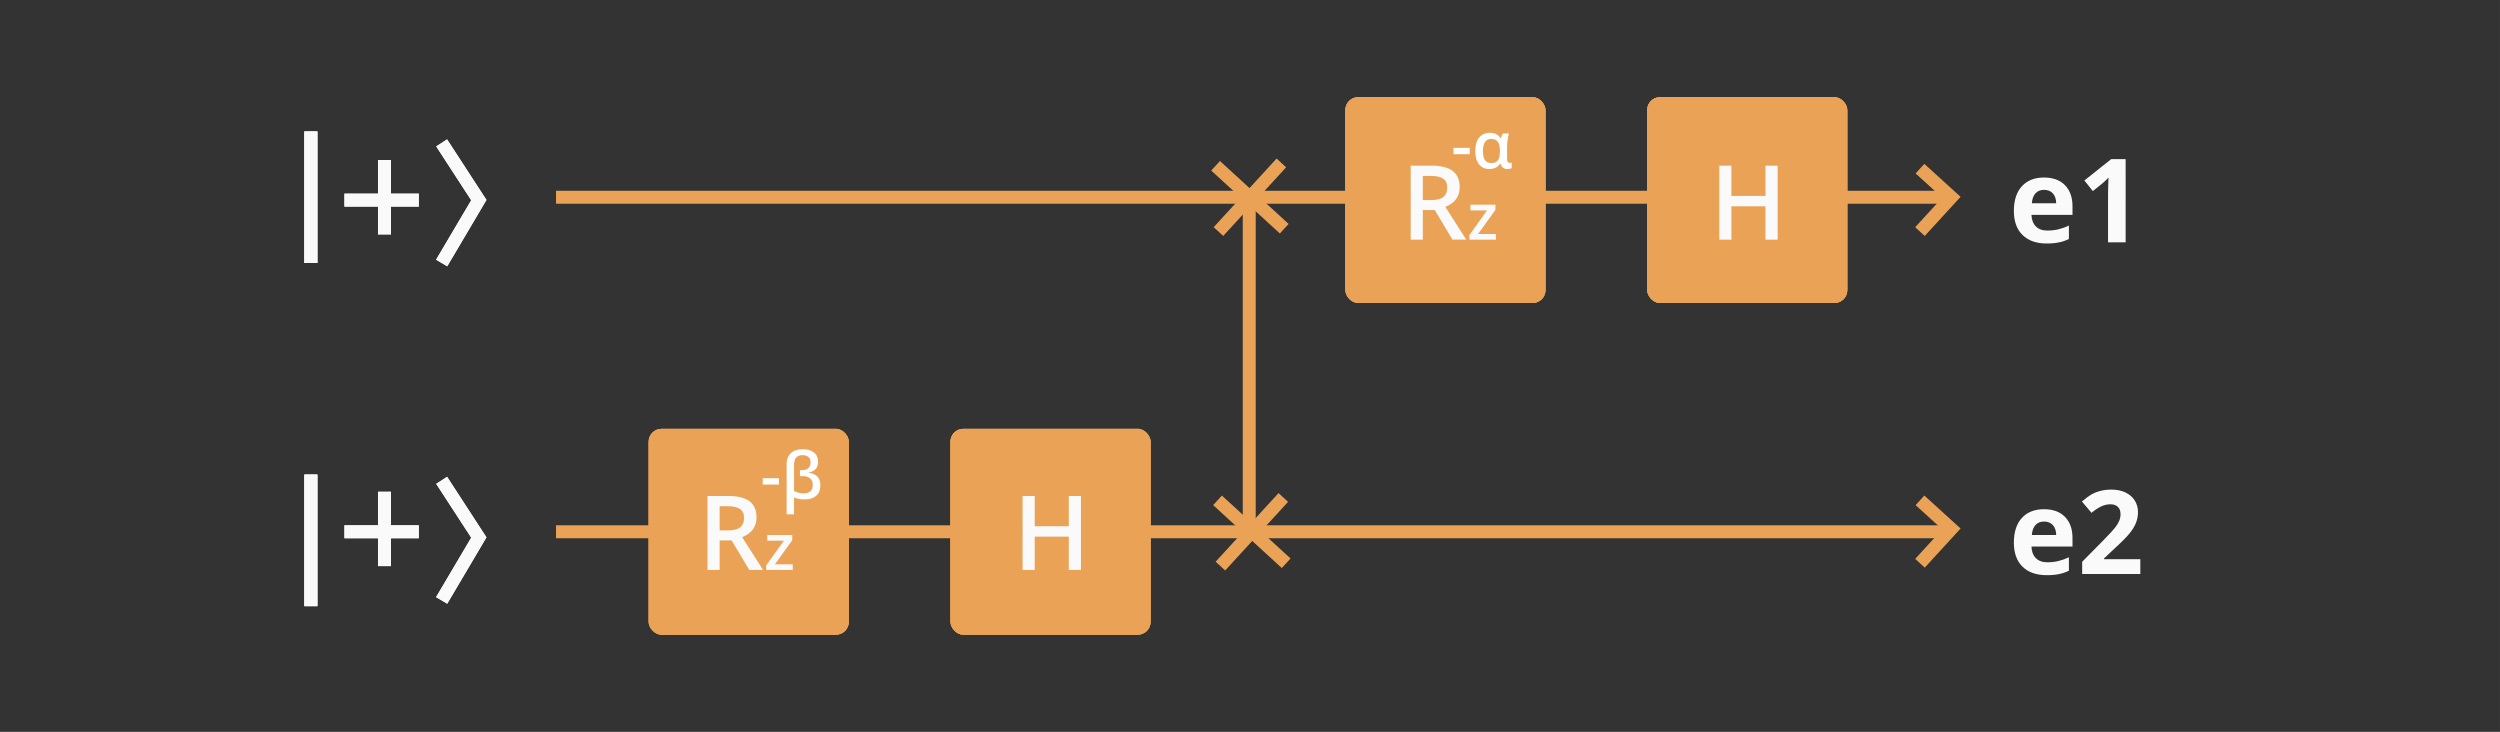 <?xml version="1.0" encoding="UTF-8" standalone="no"?>
<!-- Created with Inkscape (http://www.inkscape.org/) -->

<svg
   xmlns:dc="http://purl.org/dc/elements/1.1/"
   xmlns:cc="http://creativecommons.org/ns#"
   xmlns:rdf="http://www.w3.org/1999/02/22-rdf-syntax-ns#"
   xmlns:svg="http://www.w3.org/2000/svg"
   xmlns="http://www.w3.org/2000/svg"
   xmlns:sodipodi="http://sodipodi.sourceforge.net/DTD/sodipodi-0.dtd"
   xmlns:inkscape="http://www.inkscape.org/namespaces/inkscape"
   width="386"
   height="113"
   viewBox="0 0 102.129 29.898"
   version="1.1"
   id="svg2705"
   inkscape:version="0.92.5 (2060ec1f9f, 2020-04-08)"
   sodipodi:docname="lc4_cir0003_circuit.svg">
  <rect x="0" y="0" width="102.129" height="29.898" fill="#333333" stroke="none"/>
  <defs
     id="defs2699" />
  <sodipodi:namedview
     id="base"
     pagecolor="#ffffff"
     bordercolor="#666666"
     borderopacity="1.0"
     inkscape:pageopacity="0.0"
     inkscape:pageshadow="2"
     inkscape:zoom="1.4"
     inkscape:cx="203.35065"
     inkscape:cy="12.992012"
     inkscape:document-units="mm"
     inkscape:current-layer="g3401"
     showgrid="false"
     units="px"
     inkscape:window-width="1366"
     inkscape:window-height="704"
     inkscape:window-x="0"
     inkscape:window-y="27"
     inkscape:window-maximized="1" />
  <g
     inkscape:label="Layer 1"
     inkscape:groupmode="layer"
     id="layer1"
     transform="translate(0,-267.102)">
    <g
       id="g3401"
       transform="translate(-15.459,136.242)">
      <line
         style="fill:none;stroke:#fafafa;stroke-width:0.529"
         x1="28.159"
         y1="150.248"
         x2="28.159"
         y2="155.622"
         id="line238" />
      <line
         style="fill:none;stroke:#fafafa;stroke-width:0.529"
         x1="28.159"
         y1="150.248"
         x2="28.159"
         y2="155.622"
         id="line240" />
      <line
         style="fill:none;stroke:#fafafa;stroke-width:0.529"
         x1="28.159"
         y1="150.248"
         x2="28.159"
         y2="155.622"
         id="line242" />
      <line
         style="fill:none;stroke:#fafafa;stroke-width:0.529"
         x1="28.159"
         y1="136.231"
         x2="28.159"
         y2="141.604"
         id="line244" />
      <line
         style="fill:none;stroke:#fafafa;stroke-width:0.529"
         x1="28.159"
         y1="136.231"
         x2="28.159"
         y2="141.604"
         id="line246" />
      <line
         style="fill:none;stroke:#fafafa;stroke-width:0.529"
         x1="28.159"
         y1="136.231"
         x2="28.159"
         y2="141.604"
         id="line248" />
      <path
         style="fill:none;stroke:#fafafa;stroke-width:0.529"
         inkscape:connector-curvature="0"
         d="m 29.53,139.035 h 3.037"
         id="path250" />
      <path
         style="fill:none;stroke:#fafafa;stroke-width:0.529"
         inkscape:connector-curvature="0"
         d="m 29.53,139.035 h 3.037"
         id="path252" />
      <path
         style="fill:none;stroke:#fafafa;stroke-width:0.529"
         inkscape:connector-curvature="0"
         d="m 29.53,152.584 h 3.037"
         id="path254" />
      <path
         style="fill:none;stroke:#fafafa;stroke-width:0.529"
         inkscape:connector-curvature="0"
         d="m 29.53,152.584 h 3.037"
         id="path256" />
      <path
         style="fill:none;stroke:#fafafa;stroke-width:0.529"
         inkscape:connector-curvature="0"
         d="m 31.165,140.436 v -3.037"
         id="path258" />
      <path
         style="fill:none;stroke:#fafafa;stroke-width:0.529"
         inkscape:connector-curvature="0"
         d="m 31.165,140.436 v -3.037"
         id="path260" />
      <path
         style="fill:none;stroke:#fafafa;stroke-width:0.529"
         inkscape:connector-curvature="0"
         d="m 31.165,153.986 v -3.037"
         id="path262" />
      <path
         style="fill:none;stroke:#fafafa;stroke-width:0.529"
         inkscape:connector-curvature="0"
         d="m 31.165,153.986 v -3.037"
         id="path264" />
      <path
         style="fill:none;stroke:#fafafa;stroke-width:0.529"
         inkscape:connector-curvature="0"
         d="m 33.501,136.698 1.519,2.336 -1.519,2.57"
         id="path266" />
      <path
         style="fill:none;stroke:#fafafa;stroke-width:0.529"
         inkscape:connector-curvature="0"
         d="m 33.501,136.698 1.519,2.336 -1.519,2.57"
         id="path268" />
      <path
         style="fill:none;stroke:#fafafa;stroke-width:0.529"
         inkscape:connector-curvature="0"
         d="m 33.501,150.482 1.519,2.336 -1.519,2.57"
         id="path270" />
      <path
         style="fill:none;stroke:#fafafa;stroke-width:0.529"
         inkscape:connector-curvature="0"
         d="m 33.501,150.482 1.519,2.336 -1.519,2.57"
         id="path272" />
      <path
         style="fill:none;stroke:#eaa356;stroke-width:0.529"
         inkscape:connector-curvature="0"
         d="M 38.174,138.918 H 94.944"
         id="path274" />
      <path
         style="fill:none;stroke:#eaa356;stroke-width:0.529"
         inkscape:connector-curvature="0"
         d="M 38.174,152.584 H 94.944"
         id="path276" />
      <path
         style="fill:none;stroke:#eaa356;stroke-width:0.529"
         inkscape:connector-curvature="0"
         d="m 93.893,137.75 1.285,1.168 -1.285,1.402"
         id="path278" />
      <path
         style="fill:none;stroke:#eaa356;stroke-width:0.529"
         inkscape:connector-curvature="0"
         d="m 93.893,151.3 1.285,1.168 -1.285,1.402"
         id="path280" />
      <path
         style="fill:#fafafa;stroke-width:0.265"
         inkscape:connector-curvature="0"
         d="m 98.963,138.616 c -0.15,0 -0.268,0.048 -0.353,0.144 -0.085,0.095 -0.134,0.229 -0.147,0.405 h 0.995 c -0.003,-0.175 -0.049,-0.31 -0.137,-0.405 -0.088,-0.096 -0.208,-0.144 -0.358,-0.144 z m 0.1,2.191 c -0.419,0 -0.746,-0.116 -0.981,-0.347 -0.236,-0.231 -0.353,-0.558 -0.353,-0.981 0,-0.435 0.108,-0.772 0.326,-1.009 0.219,-0.239 0.52,-0.358 0.904,-0.358 0.368,0 0.654,0.105 0.858,0.314 0.205,0.209 0.307,0.498 0.307,0.867 v 0.344 h -1.677 c 0.008,0.201 0.067,0.359 0.179,0.472 0.111,0.113 0.268,0.17 0.47,0.17 0.157,0 0.305,-0.016 0.444,-0.049 0.139,-0.033 0.285,-0.084 0.437,-0.156 v 0.549 c -0.124,0.062 -0.257,0.108 -0.398,0.137 -0.141,0.031 -0.313,0.047 -0.516,0.047 z m 3.232,-0.047 h -0.719 v -1.967 l 0.007,-0.323 0.012,-0.353 c -0.119,0.119 -0.202,0.198 -0.249,0.235 l -0.391,0.314 -0.346,-0.433 1.095,-0.872 h 0.591 z"
         id="path314" />
      <path
         style="fill:#fafafa;stroke-width:0.265"
         inkscape:connector-curvature="0"
         d="m 98.963,152.166 c -0.15,0 -0.268,0.048 -0.353,0.144 -0.085,0.095 -0.134,0.229 -0.147,0.405 h 0.995 c -0.003,-0.175 -0.049,-0.31 -0.137,-0.405 -0.088,-0.096 -0.208,-0.144 -0.358,-0.144 z m 0.1,2.19 c -0.419,0 -0.746,-0.115 -0.981,-0.346 -0.236,-0.231 -0.353,-0.558 -0.353,-0.981 0,-0.436 0.108,-0.772 0.326,-1.009 0.219,-0.239 0.52,-0.358 0.904,-0.358 0.368,0 0.654,0.105 0.858,0.314 0.205,0.209 0.307,0.498 0.307,0.868 v 0.344 h -1.677 c 0.008,0.201 0.067,0.359 0.179,0.472 0.111,0.113 0.268,0.17 0.47,0.17 0.157,0 0.305,-0.016 0.444,-0.049 0.139,-0.033 0.285,-0.085 0.437,-0.156 v 0.549 c -0.124,0.062 -0.257,0.108 -0.398,0.137 -0.141,0.031 -0.313,0.046 -0.516,0.046 z m 3.832,-0.046 h -2.376 V 153.81 l 0.853,-0.863 c 0.253,-0.259 0.418,-0.438 0.496,-0.537 0.077,-0.101 0.133,-0.194 0.167,-0.279 0.034,-0.085 0.051,-0.174 0.051,-0.265 0,-0.136 -0.038,-0.238 -0.114,-0.305 -0.074,-0.067 -0.174,-0.1 -0.3,-0.1 -0.132,0 -0.26,0.03 -0.384,0.091 -0.124,0.06 -0.253,0.147 -0.388,0.258 l -0.391,-0.463 c 0.167,-0.143 0.306,-0.243 0.416,-0.302 0.11,-0.059 0.23,-0.104 0.36,-0.135 0.13,-0.033 0.276,-0.049 0.437,-0.049 0.212,0 0.4,0.039 0.563,0.116 0.163,0.077 0.289,0.186 0.379,0.325 0.09,0.14 0.135,0.299 0.135,0.479 0,0.157 -0.028,0.304 -0.084,0.442 -0.054,0.136 -0.14,0.277 -0.256,0.421 -0.115,0.144 -0.318,0.35 -0.609,0.616 l -0.437,0.411 v 0.033 h 1.481 z"
         id="path316" />
      <rect
         style="fill:#eaa356;stroke-width:0.265"
         x="82.748"
         y="134.829"
         width="8.177"
         height="8.41"
         rx="0.529"
         id="rect290" />
      <rect
         style="fill:#eaa356;stroke-width:0.265"
         x="82.748"
         y="134.829"
         width="8.177"
         height="8.41"
         rx="0.529"
         id="rect292" />
      <rect
         style="fill:#eaa356;stroke-width:0.265"
         x="82.748"
         y="134.829"
         width="8.177"
         height="8.41"
         rx="0.529"
         id="rect294" />
      <rect
         style="fill:#eaa356;stroke-width:0.265"
         x="54.286"
         y="148.379"
         width="8.177"
         height="8.41"
         rx="0.529"
         id="rect296" />
      <rect
         style="fill:#eaa356;stroke-width:0.265"
         x="54.286"
         y="148.379"
         width="8.177"
         height="8.41"
         rx="0.529"
         id="rect298" />
      <rect
         style="fill:#eaa356;stroke-width:0.265"
         x="54.286"
         y="148.379"
         width="8.177"
         height="8.41"
         rx="0.529"
         id="rect300" />
      <path
         style="fill:#fafafa;stroke-width:0.265"
         inkscape:connector-curvature="0"
         d="m 88.078,140.65 h -0.496 v -1.362 h -1.393 v 1.362 h -0.494 v -3.022 h 0.494 v 1.236 h 1.393 v -1.236 h 0.496 z"
         id="path496" />
      <path
         style="fill:#fafafa;stroke-width:0.265"
         inkscape:connector-curvature="0"
         d="m 59.617,154.144 h -0.496 v -1.362 h -1.393 v 1.362 h -0.494 v -3.022 h 0.494 v 1.236 h 1.393 v -1.236 h 0.496 z"
         id="path498" />
      <rect
         style="fill:#eaa356;stroke-width:0.265"
         x="70.418"
         y="134.829"
         width="8.177"
         height="8.41"
         rx="0.529"
         id="rect302" />
      <rect
         style="fill:#eaa356;stroke-width:0.265"
         x="70.418"
         y="134.829"
         width="8.177"
         height="8.41"
         rx="0.529"
         id="rect304" />
      <rect
         style="fill:#eaa356;stroke-width:0.265"
         x="70.418"
         y="134.829"
         width="8.177"
         height="8.41"
         rx="0.529"
         id="rect306" />
      <rect
         style="fill:#eaa356;stroke-width:0.265"
         x="41.957"
         y="148.379"
         width="8.177"
         height="8.41"
         rx="0.529"
         id="rect308" />
      <rect
         style="fill:#eaa356;stroke-width:0.265"
         x="41.957"
         y="148.379"
         width="8.177"
         height="8.41"
         rx="0.529"
         id="rect310" />
      <rect
         style="fill:#eaa356;stroke-width:0.265"
         x="41.957"
         y="148.379"
         width="8.177"
         height="8.41"
         rx="0.529"
         id="rect312" />
      <path
         style="fill:#fafafa;stroke-width:0.265"
         inkscape:connector-curvature="0"
         d="m 44.857,152.528 h 0.343 c 0.23,0 0.397,-0.043 0.5,-0.128 0.103,-0.086 0.155,-0.212 0.155,-0.38 0,-0.171 -0.056,-0.294 -0.167,-0.368 -0.112,-0.074 -0.28,-0.112 -0.504,-0.112 h -0.327 z m 0,0.409 v 1.207 h -0.494 v -3.022 h 0.854 c 0.39,0 0.679,0.073 0.866,0.219 0.187,0.146 0.281,0.367 0.281,0.661 0,0.376 -0.196,0.644 -0.587,0.804 l 0.854,1.337 h -0.562 l -0.723,-1.207 z m 2.987,1.207 h -1.084 v -0.187 l 0.722,-1.009 h -0.678 v -0.233 h 1.019 v 0.212 l -0.707,0.985 h 0.727 z"
         id="path500" />
      <path
         style="fill:#fafafa;stroke-width:0.265"
         inkscape:connector-curvature="0"
         d="m 73.583,139.034 h 0.343 c 0.23,0 0.397,-0.043 0.5,-0.128 0.103,-0.086 0.155,-0.212 0.155,-0.38 0,-0.171 -0.056,-0.294 -0.167,-0.368 -0.112,-0.074 -0.28,-0.112 -0.504,-0.112 h -0.327 z m 0,0.409 v 1.207 h -0.494 v -3.022 h 0.854 c 0.39,0 0.679,0.073 0.866,0.219 0.187,0.146 0.281,0.367 0.281,0.661 0,0.376 -0.196,0.644 -0.587,0.804 l 0.854,1.337 h -0.562 l -0.723,-1.207 z m 2.987,1.207 h -1.084 v -0.187 l 0.722,-1.009 h -0.678 v -0.233 h 1.019 v 0.212 l -0.707,0.985 h 0.727 z"
         id="path502" />
      <path
         style="fill:#ffffff;stroke-width:0.265"
         inkscape:connector-curvature="0"
         d="m 74.835,137.16 v -0.259 h 0.664 v 0.259 z m 1.543,0.36 c 0.126,0 0.216,-0.036 0.27,-0.108 0.055,-0.073 0.084,-0.196 0.085,-0.368 v -0.015 c 0,-0.178 -0.029,-0.304 -0.087,-0.38 -0.058,-0.077 -0.148,-0.115 -0.271,-0.115 -0.224,0 -0.336,0.167 -0.336,0.5 0,0.163 0.027,0.285 0.081,0.366 0.054,0.081 0.14,0.121 0.257,0.121 z m -0.074,0.246 c -0.181,0 -0.323,-0.065 -0.425,-0.194 -0.102,-0.129 -0.152,-0.31 -0.152,-0.541 0,-0.238 0.052,-0.422 0.158,-0.552 0.106,-0.129 0.253,-0.194 0.443,-0.194 0.103,0 0.189,0.018 0.256,0.056 0.068,0.036 0.125,0.09 0.171,0.161 h 0.015 c 0.023,-0.083 0.053,-0.147 0.088,-0.191 h 0.246 c -0.023,0.071 -0.042,0.161 -0.057,0.273 -0.015,0.11 -0.022,0.209 -0.022,0.296 v 0.484 c 0,0.049 0.009,0.086 0.029,0.112 0.019,0.026 0.046,0.039 0.08,0.039 0.027,0 0.053,-0.004 0.079,-0.013 v 0.23 c -0.014,0.008 -0.038,0.016 -0.072,0.023 -0.034,0.007 -0.064,0.01 -0.089,0.01 -0.082,0 -0.145,-0.017 -0.19,-0.051 -0.045,-0.034 -0.078,-0.089 -0.101,-0.165 h -0.021 c -0.099,0.144 -0.244,0.216 -0.434,0.216 z"
         id="path504" />
      <path
         style="fill:#ffffff;stroke-width:0.265"
         inkscape:connector-curvature="0"
         d="m 46.617,150.654 v -0.259 h 0.664 v 0.259 z m 1.633,-1.444 c 0.195,0 0.348,0.045 0.46,0.134 0.113,0.09 0.169,0.214 0.169,0.374 0,0.252 -0.13,0.401 -0.391,0.446 v 0.008 c 0.323,0.038 0.484,0.211 0.484,0.518 0,0.183 -0.057,0.324 -0.171,0.423 -0.114,0.099 -0.27,0.149 -0.47,0.149 -0.176,0 -0.32,-0.028 -0.434,-0.084 v 0.694 h -0.303 v -2.052 c 0,-0.194 0.057,-0.343 0.172,-0.45 0.116,-0.106 0.277,-0.159 0.484,-0.159 z m -0.005,0.244 c -0.232,0 -0.348,0.13 -0.348,0.389 v 1.071 c 0.119,0.067 0.245,0.101 0.379,0.101 0.257,0 0.386,-0.116 0.386,-0.349 0,-0.114 -0.035,-0.201 -0.105,-0.262 -0.069,-0.062 -0.169,-0.093 -0.3,-0.093 h -0.119 v -0.246 h 0.093 c 0.11,0 0.195,-0.028 0.253,-0.083 0.058,-0.056 0.088,-0.135 0.088,-0.238 0,-0.094 -0.029,-0.166 -0.088,-0.216 -0.058,-0.05 -0.138,-0.075 -0.24,-0.075 z"
         id="path506" />
      <g
         id="g3446"
         transform="translate(-15.029)">
        <path
           style="fill:none;stroke:#eaa356;stroke-width:0.529"
           inkscape:connector-curvature="0"
           id="path282"
           d="m 80.147,137.633 2.804,2.57" />
        <path
           style="fill:none;stroke:#eaa356;stroke-width:0.529"
           inkscape:connector-curvature="0"
           id="path284"
           d="m 80.264,140.319 2.57,-2.804" />
        <path
           id="path286"
           d="m 80.226,151.3 2.804,2.57"
           inkscape:connector-curvature="0"
           style="fill:none;stroke:#eaa356;stroke-width:0.529" />
        <path
           id="path288"
           d="m 80.343,153.986 2.57,-2.803"
           inkscape:connector-curvature="0"
           style="fill:none;stroke:#eaa356;stroke-width:0.529" />
        <path
           sodipodi:nodetypes="cc"
           id="path276-2"
           d="M 81.521,152.267 V 138.897"
           style="fill:none;stroke:#eaa356;stroke-width:0.529"
           inkscape:connector-curvature="0" />
      </g>
    </g>
  </g>
</svg>
